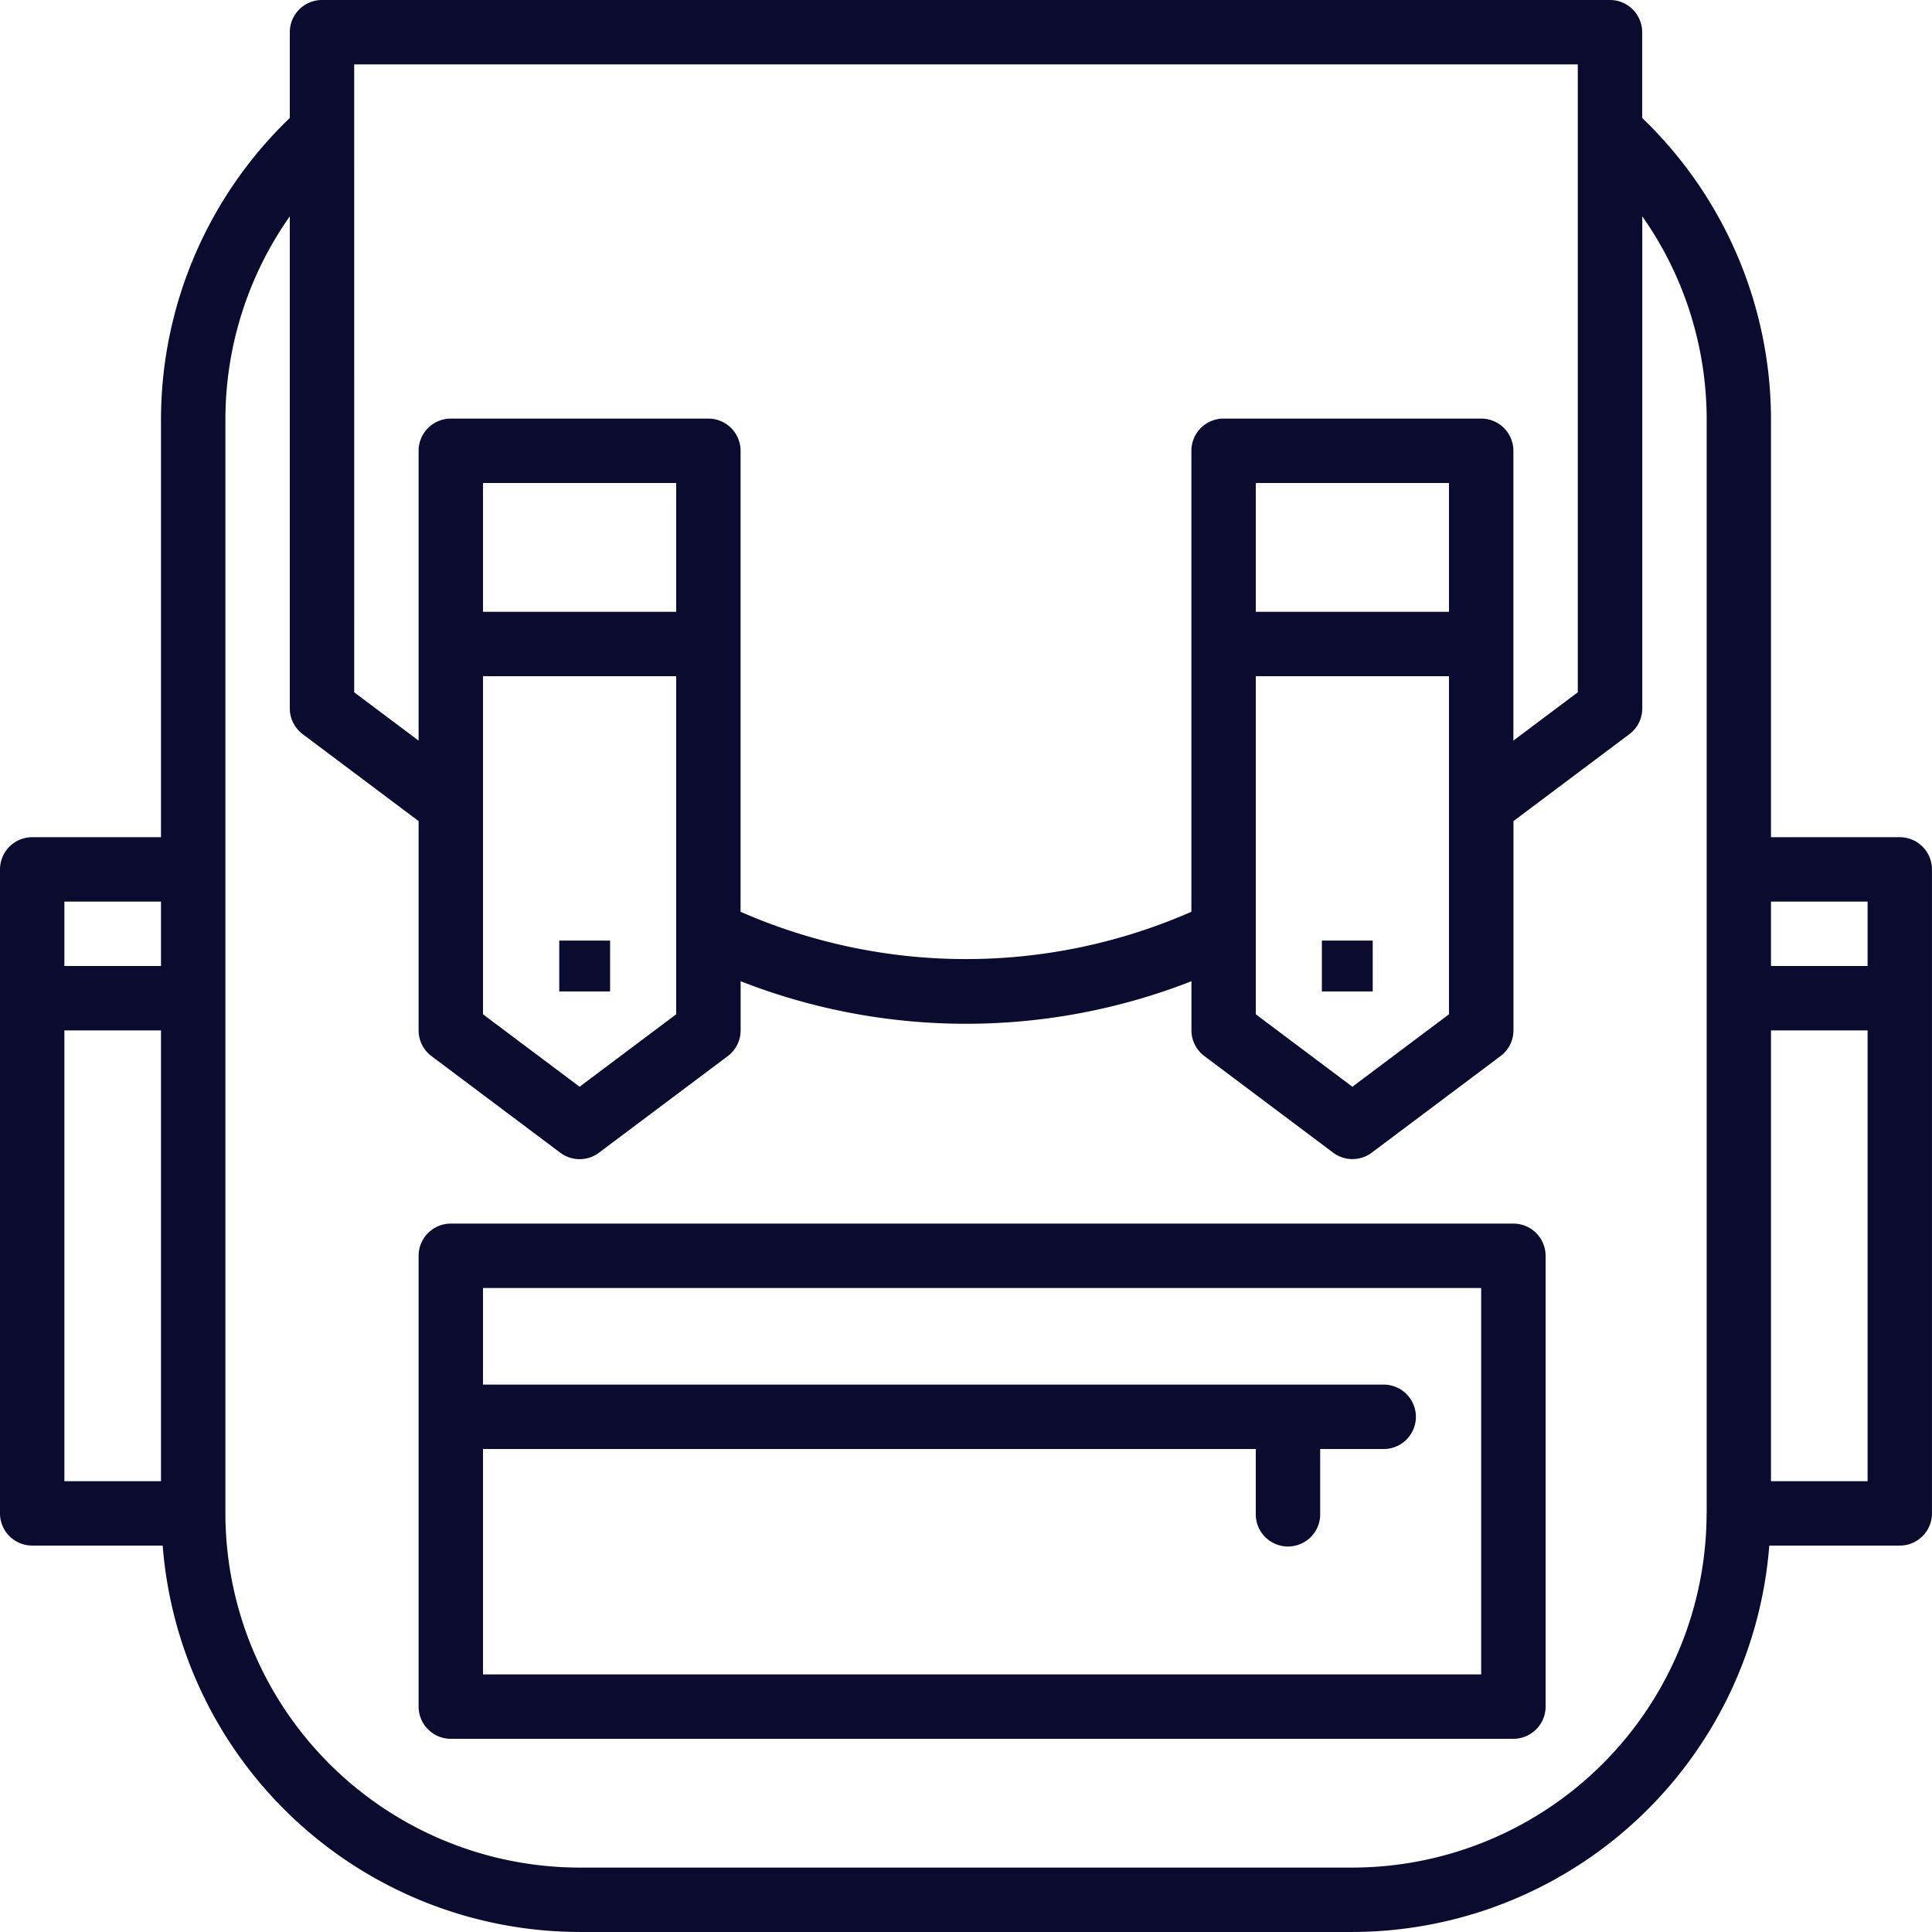 <svg id="backpack" xmlns="http://www.w3.org/2000/svg" width="76.001" height="76.001" viewBox="0 0 76.001 76.001">
  <g id="Group_63" data-name="Group 63" transform="translate(16.467 48.134)">
    <g id="Group_62" data-name="Group 62">
      <path id="Path_46" data-name="Path 46" d="M147.067,304h-41.8A1.267,1.267,0,0,0,104,305.267V323a1.267,1.267,0,0,0,1.267,1.267h41.8A1.267,1.267,0,0,0,148.334,323V305.267A1.267,1.267,0,0,0,147.067,304ZM145.8,321.734H106.533v-8.867h30.4V315.4a1.267,1.267,0,1,0,2.533,0v-2.533H142a1.267,1.267,0,0,0,0-2.533H106.533v-3.8H145.8Z" transform="translate(-104 -304)" fill="#0a0b2e"/>
    </g>
  </g>
  <g id="Group_65" data-name="Group 65" transform="translate(21.824 36.756)">
    <g id="Group_64" data-name="Group 64" transform="translate(0 0)">
      <rect id="Rectangle_28" data-name="Rectangle 28" width="2" height="2" transform="translate(0.176 0.245)" fill="#0a0b2e"/>
    </g>
  </g>
  <g id="Group_67" data-name="Group 67" transform="translate(51.688 36.756)">
    <g id="Group_66" data-name="Group 66" transform="translate(0 0)">
      <rect id="Rectangle_29" data-name="Rectangle 29" width="2" height="2" transform="translate(0.312 0.245)" fill="#0a0b2e"/>
    </g>
  </g>
  <g id="Group_69" data-name="Group 69">
    <g id="Group_68" data-name="Group 68">
      <path id="Path_47" data-name="Path 47" d="M74.734,32.934H69.667V16.467A16.458,16.458,0,0,0,64.6,4.641V1.267A1.267,1.267,0,0,0,63.334,0H12.667A1.267,1.267,0,0,0,11.4,1.267V4.641A16.458,16.458,0,0,0,6.333,16.467V32.934H1.267A1.267,1.267,0,0,0,0,34.2V59.534A1.267,1.267,0,0,0,1.267,60.8H6.4A16.478,16.478,0,0,0,22.8,76H53.2A16.478,16.478,0,0,0,69.6,60.8h5.131A1.267,1.267,0,0,0,76,59.534V34.2A1.267,1.267,0,0,0,74.734,32.934ZM6.333,58.267h-3.8V40.534h3.8ZM6.333,38h-3.8V35.467h3.8Zm7.6-35.467H62.067v24.7l-2.533,1.9v-11.4a1.267,1.267,0,0,0-1.267-1.267H48.134a1.267,1.267,0,0,0-1.267,1.267V35.867a22.053,22.053,0,0,1-17.734,0V17.734a1.267,1.267,0,0,0-1.267-1.267H17.734a1.267,1.267,0,0,0-1.267,1.267v11.4l-2.533-1.9ZM49.4,24.067V19H57v5.067ZM57,26.6V39.9l-3.8,2.85L49.4,39.9V26.6ZM19,24.067V19h7.6v5.067ZM26.6,26.6V39.9l-3.8,2.85L19,39.9V26.6ZM67.134,59.534A13.95,13.95,0,0,1,53.2,73.467H22.8A13.95,13.95,0,0,1,8.867,59.534V16.467A13.88,13.88,0,0,1,11.4,8.51V27.867a1.267,1.267,0,0,0,.507,1.013l4.56,3.42v8.233a1.267,1.267,0,0,0,.507,1.013l5.067,3.8a1.267,1.267,0,0,0,1.52,0l5.067-3.8a1.267,1.267,0,0,0,.507-1.013V38.6a24.329,24.329,0,0,0,17.734,0v1.93a1.267,1.267,0,0,0,.507,1.013l5.067,3.8a1.267,1.267,0,0,0,1.52,0l5.067-3.8a1.267,1.267,0,0,0,.507-1.013V32.3l4.56-3.42a1.267,1.267,0,0,0,.507-1.013V8.51a13.88,13.88,0,0,1,2.533,7.957V59.534Zm6.333-1.267h-3.8V40.534h3.8Zm0-20.267h-3.8V35.467h3.8Z" fill="#0a0b2e"/>
    </g>
  </g>
</svg>
